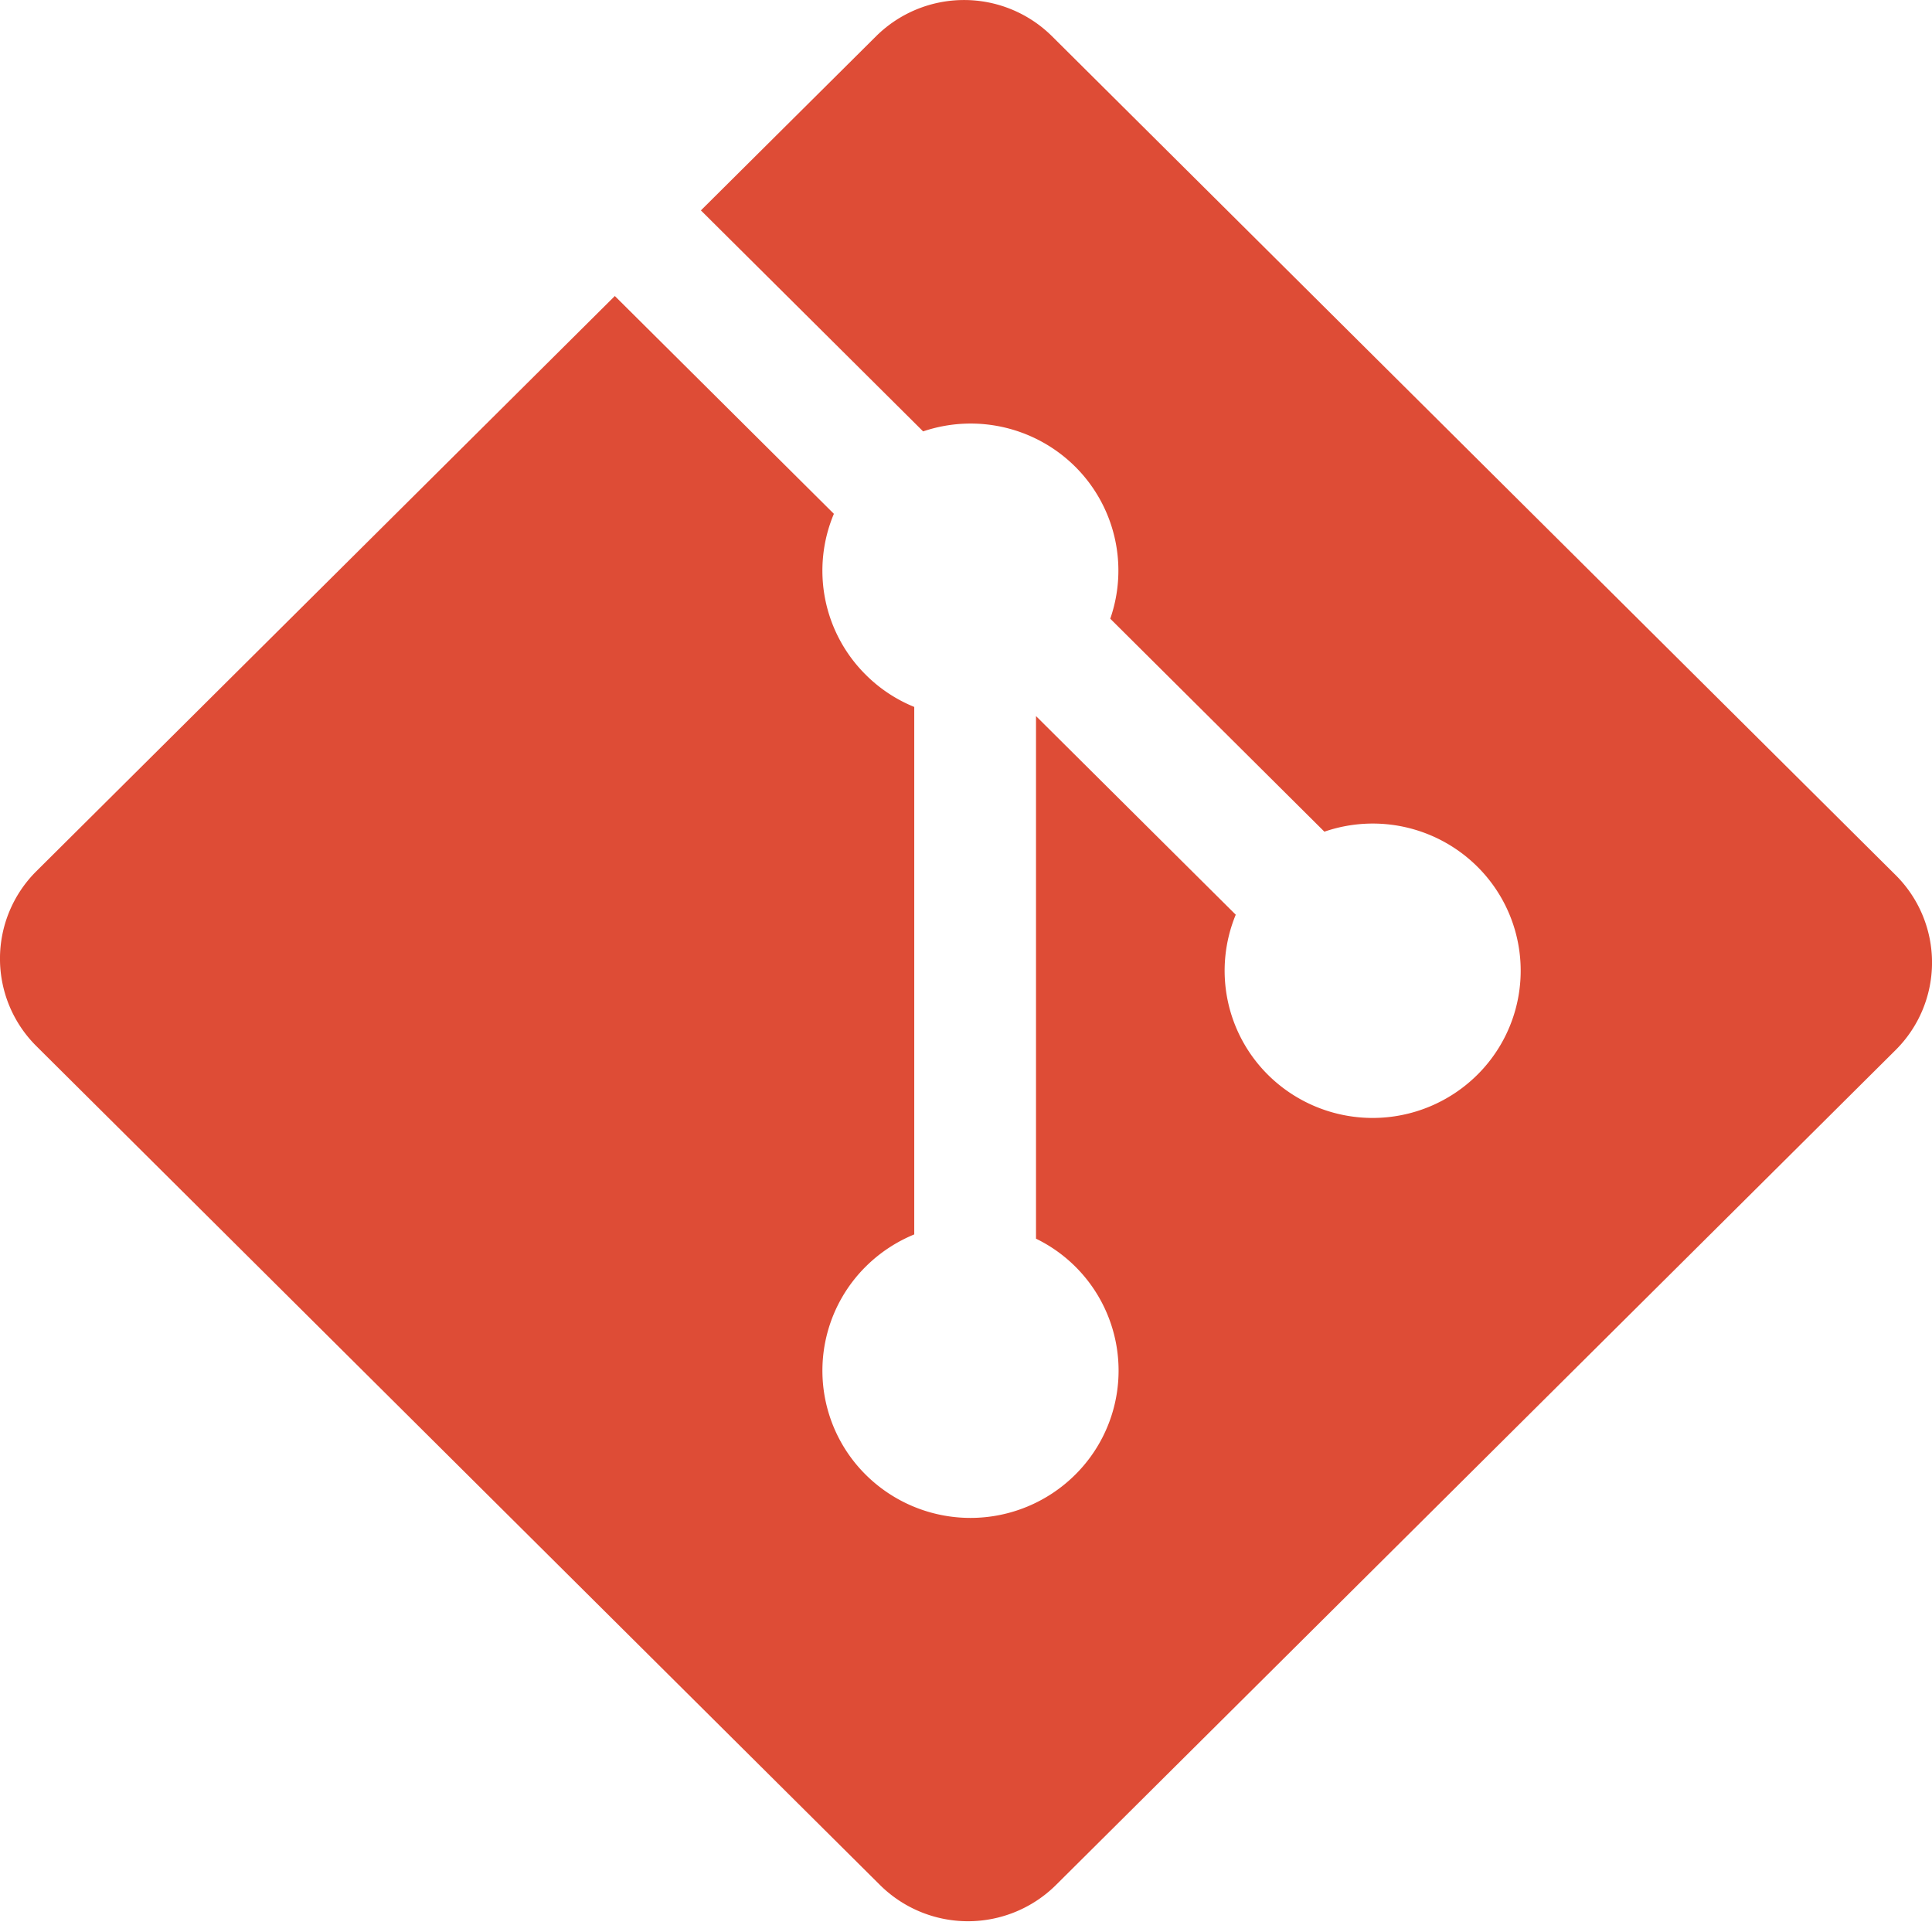<svg width="42" height="42" fill="none" xmlns="http://www.w3.org/2000/svg"><g clip-path="url(#git_svg__a)"><path d="M41.208 19.022 22.87.788a2.716 2.716 0 0 0-3.825 0l-3.808 3.786 4.831 4.804a3.224 3.224 0 0 1 3.305.766 3.186 3.186 0 0 1 .763 3.306l4.655 4.63a3.226 3.226 0 0 1 3.325.76 3.187 3.187 0 0 1 0 4.525 3.23 3.23 0 0 1-4.552 0 3.19 3.19 0 0 1-.7-3.48l-4.342-4.318v11.361a3.188 3.188 0 0 1 .851 5.132 3.23 3.23 0 0 1-4.552 0 3.188 3.188 0 0 1 0-4.526c.302-.3.66-.537 1.054-.699V15.368a3.181 3.181 0 0 1-1.053-.698 3.186 3.186 0 0 1-.694-3.5l-4.762-4.735L.792 18.938a2.68 2.68 0 0 0 0 3.805L19.13 40.978a2.716 2.716 0 0 0 3.826 0l18.252-18.15a2.681 2.681 0 0 0 0-3.806" fill="#DE4C36"></path></g><defs><clipPath id="git_svg__a"><path fill="#fff" d="M0 0h42v42H0z"></path></clipPath></defs></svg>